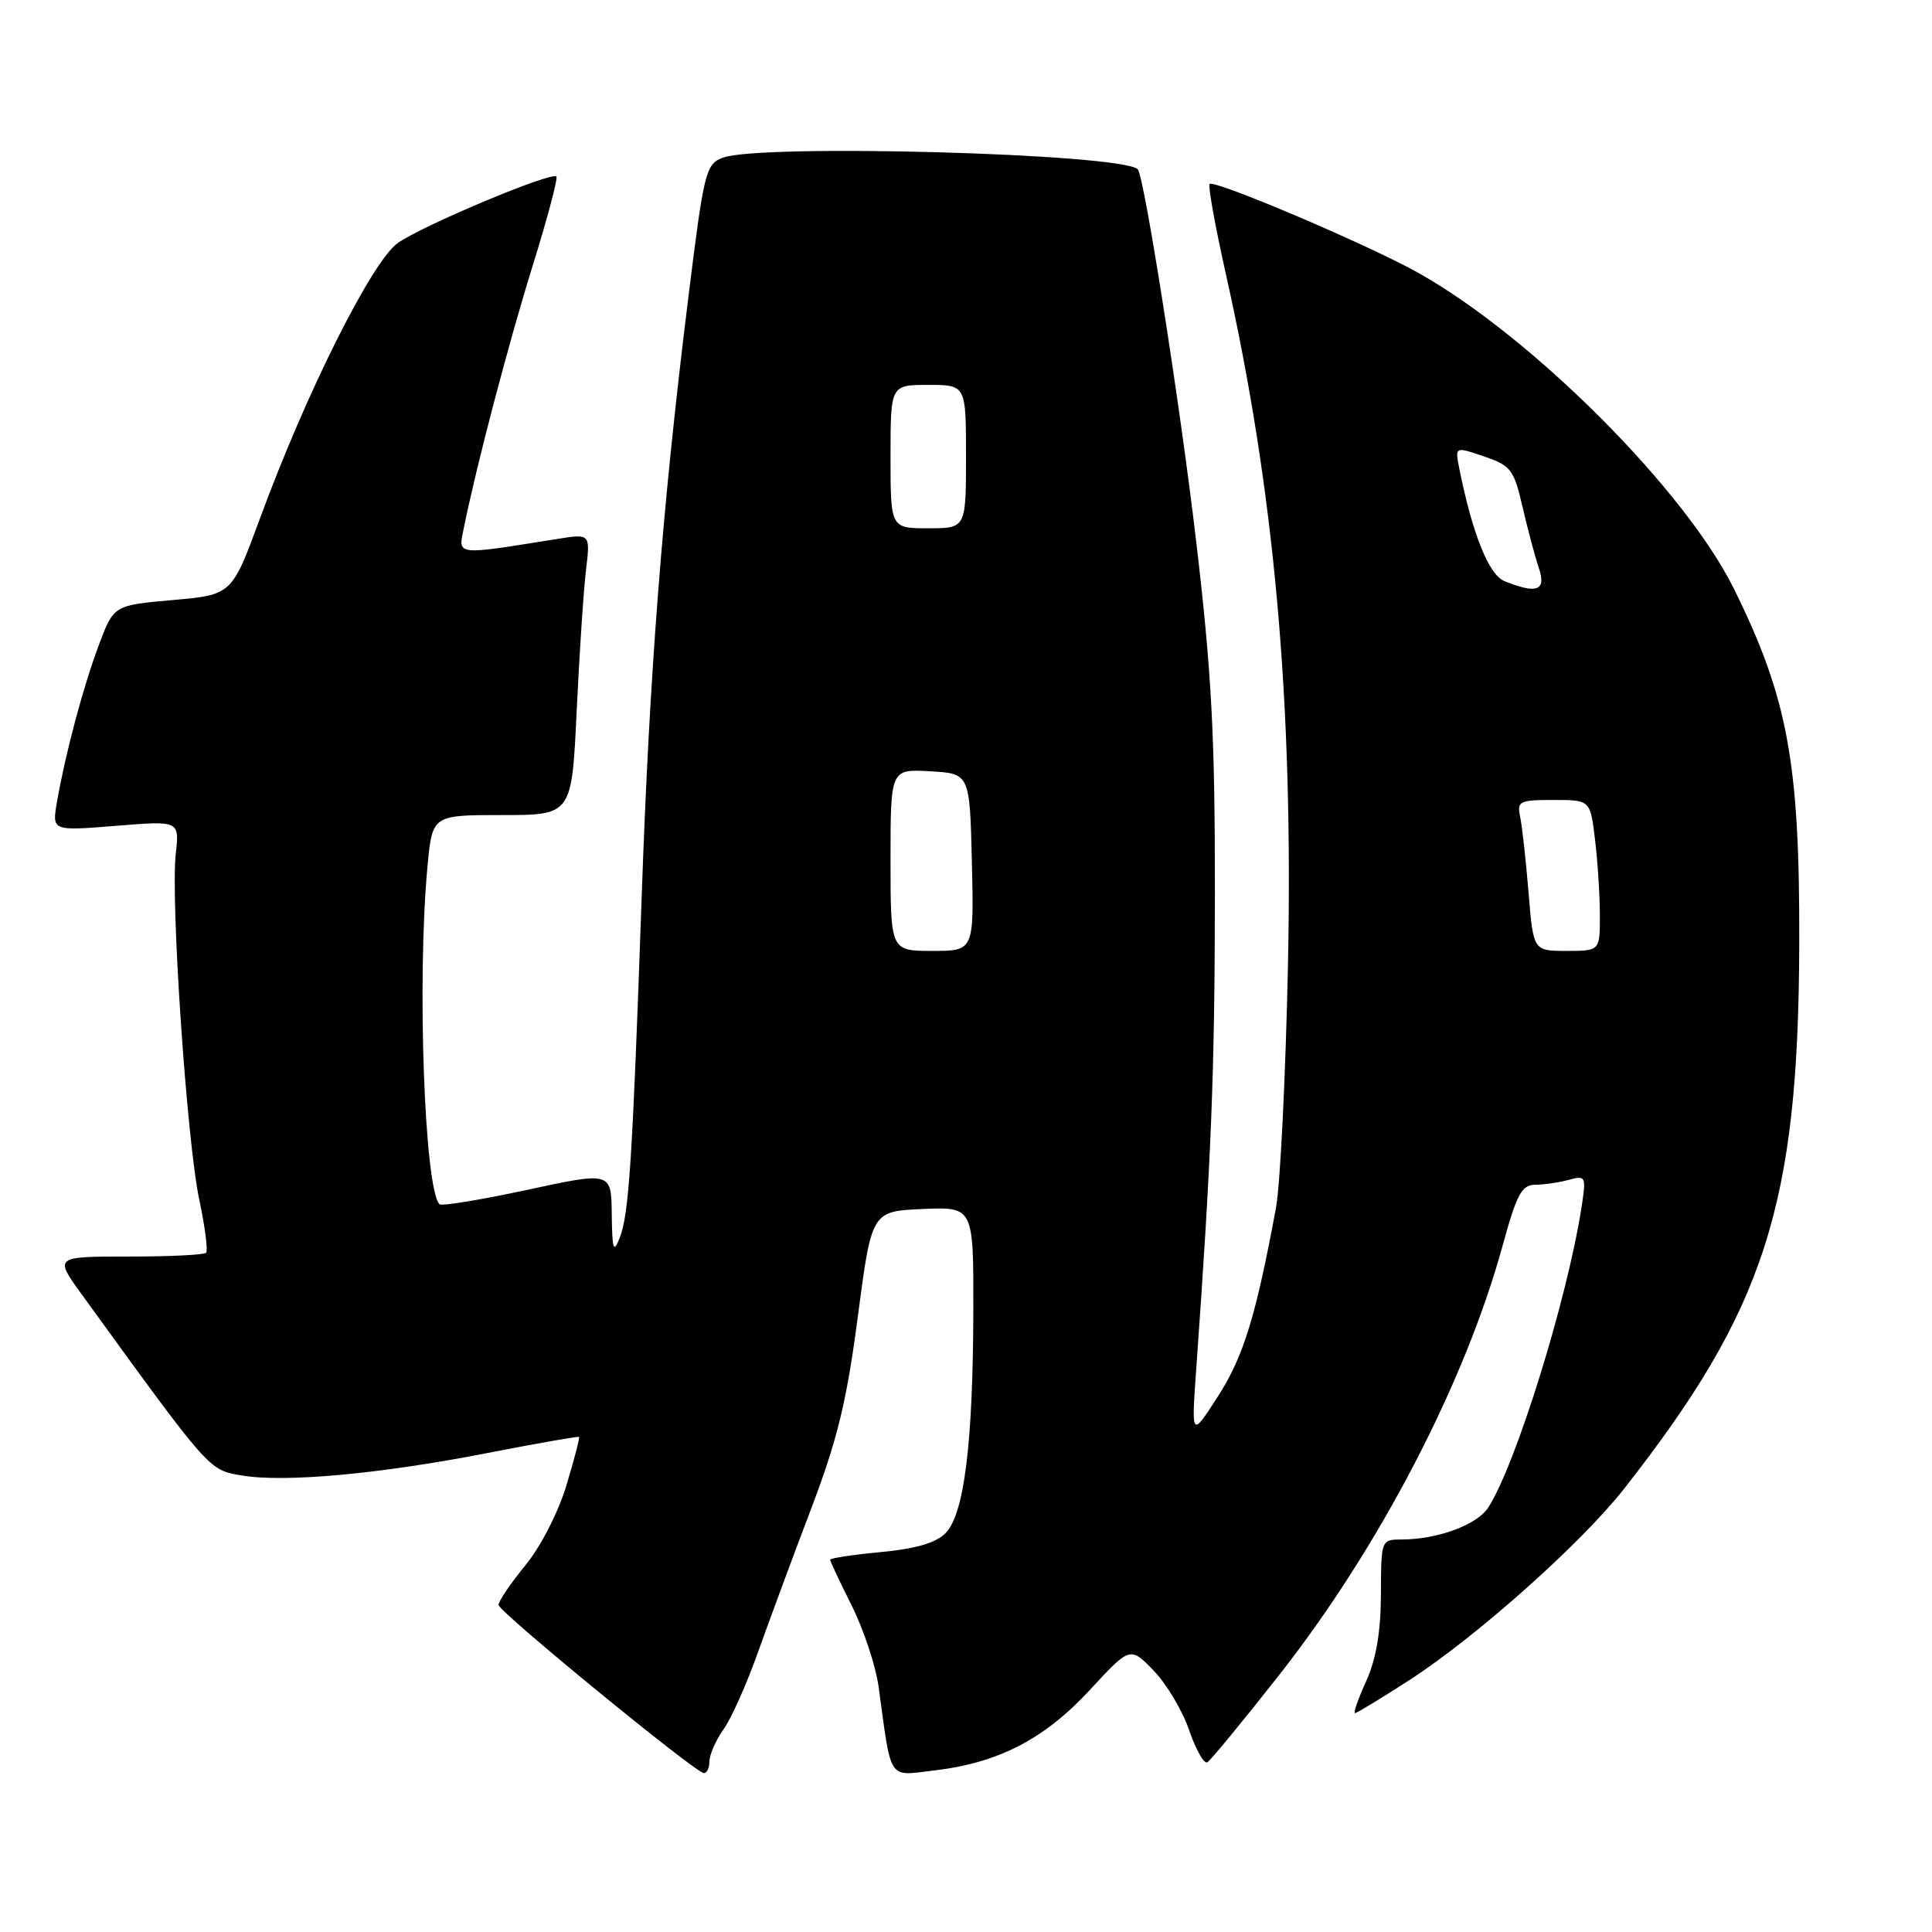 <?xml version="1.0" encoding="UTF-8" standalone="no"?>
<!DOCTYPE svg PUBLIC "-//W3C//DTD SVG 1.1//EN" "http://www.w3.org/Graphics/SVG/1.1/DTD/svg11.dtd" >
<svg xmlns="http://www.w3.org/2000/svg" xmlns:xlink="http://www.w3.org/1999/xlink" version="1.1" viewBox="0 0 256 256">
 <g >
 <path fill="currentColor"
d=" M 94.00 233.40 C 94.00 232.53 94.84 230.61 95.87 229.15 C 96.91 227.69 98.95 223.12 100.41 219.00 C 101.88 214.88 105.04 206.32 107.45 200.00 C 110.96 190.75 112.18 185.77 113.66 174.50 C 115.50 160.50 115.50 160.50 122.25 160.20 C 129.00 159.91 129.00 159.91 128.97 173.70 C 128.93 191.30 127.75 200.69 125.28 203.16 C 124.00 204.45 121.30 205.23 116.70 205.66 C 113.02 206.01 110.00 206.46 110.00 206.67 C 110.00 206.88 111.29 209.63 112.87 212.78 C 114.44 215.93 116.04 220.75 116.42 223.50 C 118.15 236.18 117.59 235.32 123.75 234.60 C 132.28 233.60 138.36 230.46 144.39 223.95 C 149.75 218.15 149.75 218.15 152.86 221.36 C 154.57 223.12 156.70 226.69 157.58 229.29 C 158.47 231.88 159.55 233.78 159.99 233.51 C 160.42 233.24 164.65 228.11 169.37 222.11 C 182.73 205.14 194.11 183.28 199.13 164.96 C 200.97 158.25 201.64 157.00 203.41 156.99 C 204.56 156.98 206.56 156.69 207.86 156.34 C 210.15 155.73 210.20 155.84 209.54 160.10 C 207.62 172.30 200.88 194.01 197.22 199.73 C 195.74 202.04 190.52 203.98 185.75 203.99 C 183.01 204.00 183.00 204.01 182.98 211.25 C 182.96 216.24 182.35 219.83 181.03 222.75 C 179.97 225.09 179.30 227.00 179.54 227.00 C 179.78 227.00 183.02 225.03 186.74 222.63 C 195.62 216.89 209.53 204.50 215.20 197.27 C 233.90 173.43 238.32 159.67 238.41 125.00 C 238.48 101.04 236.90 92.50 229.76 78.03 C 223.29 64.94 203.06 44.67 187.98 36.18 C 181.52 32.54 160.91 23.76 160.28 24.38 C 160.05 24.62 161.02 30.00 162.44 36.34 C 168.88 65.06 171.39 93.01 170.66 128.00 C 170.35 142.57 169.64 156.97 169.08 160.00 C 166.43 174.35 164.76 179.78 161.40 185.00 C 157.86 190.50 157.86 190.50 158.50 181.50 C 160.51 153.36 160.96 142.02 160.98 118.74 C 161.00 97.51 160.56 89.24 158.50 71.74 C 156.39 53.71 151.60 23.26 150.76 22.43 C 148.65 20.34 100.72 19.02 95.76 20.90 C 93.51 21.76 93.27 22.74 91.18 39.65 C 87.74 67.42 86.06 89.14 85.02 119.00 C 83.81 153.68 83.34 160.96 82.11 164.03 C 81.28 166.11 81.12 165.61 81.06 160.88 C 81.00 155.26 81.00 155.26 69.86 157.66 C 63.74 158.98 58.51 159.84 58.24 159.57 C 56.23 157.56 55.24 129.69 56.65 114.75 C 57.29 108.00 57.29 108.00 66.52 108.00 C 75.76 108.00 75.76 108.00 76.41 94.25 C 76.77 86.69 77.32 78.30 77.64 75.60 C 78.23 70.71 78.23 70.71 73.86 71.41 C 60.14 73.60 60.70 73.67 61.47 69.90 C 63.18 61.49 67.37 45.55 70.60 35.15 C 72.54 28.91 73.95 23.61 73.72 23.39 C 73.05 22.72 55.96 29.89 52.70 32.21 C 49.27 34.66 40.58 52.01 34.46 68.66 C 30.72 78.82 30.72 78.82 22.89 79.51 C 15.07 80.20 15.07 80.20 13.09 85.49 C 11.00 91.06 8.64 99.95 7.54 106.31 C 6.89 110.11 6.89 110.11 15.34 109.43 C 23.78 108.74 23.78 108.74 23.29 113.12 C 22.59 119.34 24.76 151.26 26.41 159.00 C 27.17 162.57 27.57 165.72 27.31 166.00 C 27.05 166.28 22.42 166.50 17.02 166.50 C 7.20 166.50 7.20 166.50 10.82 171.50 C 27.96 195.14 27.62 194.76 32.06 195.51 C 37.74 196.47 50.39 195.31 64.65 192.52 C 71.17 191.25 76.60 190.30 76.72 190.40 C 76.84 190.51 76.08 193.42 75.04 196.86 C 73.96 200.44 71.62 204.98 69.57 207.47 C 67.61 209.87 66.03 212.21 66.06 212.67 C 66.14 213.60 92.07 234.85 93.25 234.94 C 93.66 234.97 94.00 234.28 94.00 233.40 Z  M 118.00 113.95 C 118.00 101.90 118.00 101.90 123.25 102.20 C 128.50 102.50 128.50 102.50 128.78 114.25 C 129.06 126.00 129.06 126.00 123.53 126.00 C 118.00 126.00 118.00 126.00 118.00 113.95 Z  M 202.54 118.25 C 202.19 113.99 201.69 109.49 201.43 108.25 C 201.00 106.16 201.31 106.00 205.84 106.00 C 210.72 106.00 210.72 106.00 211.35 111.25 C 211.70 114.14 211.99 118.64 211.99 121.25 C 212.00 126.00 212.00 126.00 207.59 126.00 C 203.17 126.00 203.17 126.00 202.54 118.25 Z  M 199.34 77.00 C 197.28 76.17 195.09 70.71 193.37 62.11 C 192.78 59.16 192.78 59.16 196.64 60.48 C 200.20 61.69 200.60 62.21 201.74 67.15 C 202.42 70.09 203.39 73.74 203.90 75.25 C 204.92 78.27 203.67 78.75 199.34 77.00 Z  M 118.00 60.50 C 118.00 51.00 118.00 51.00 123.00 51.00 C 128.00 51.00 128.00 51.00 128.00 60.50 C 128.00 70.00 128.00 70.00 123.00 70.00 C 118.00 70.00 118.00 70.00 118.00 60.50 Z "/>
</g>
</svg>
